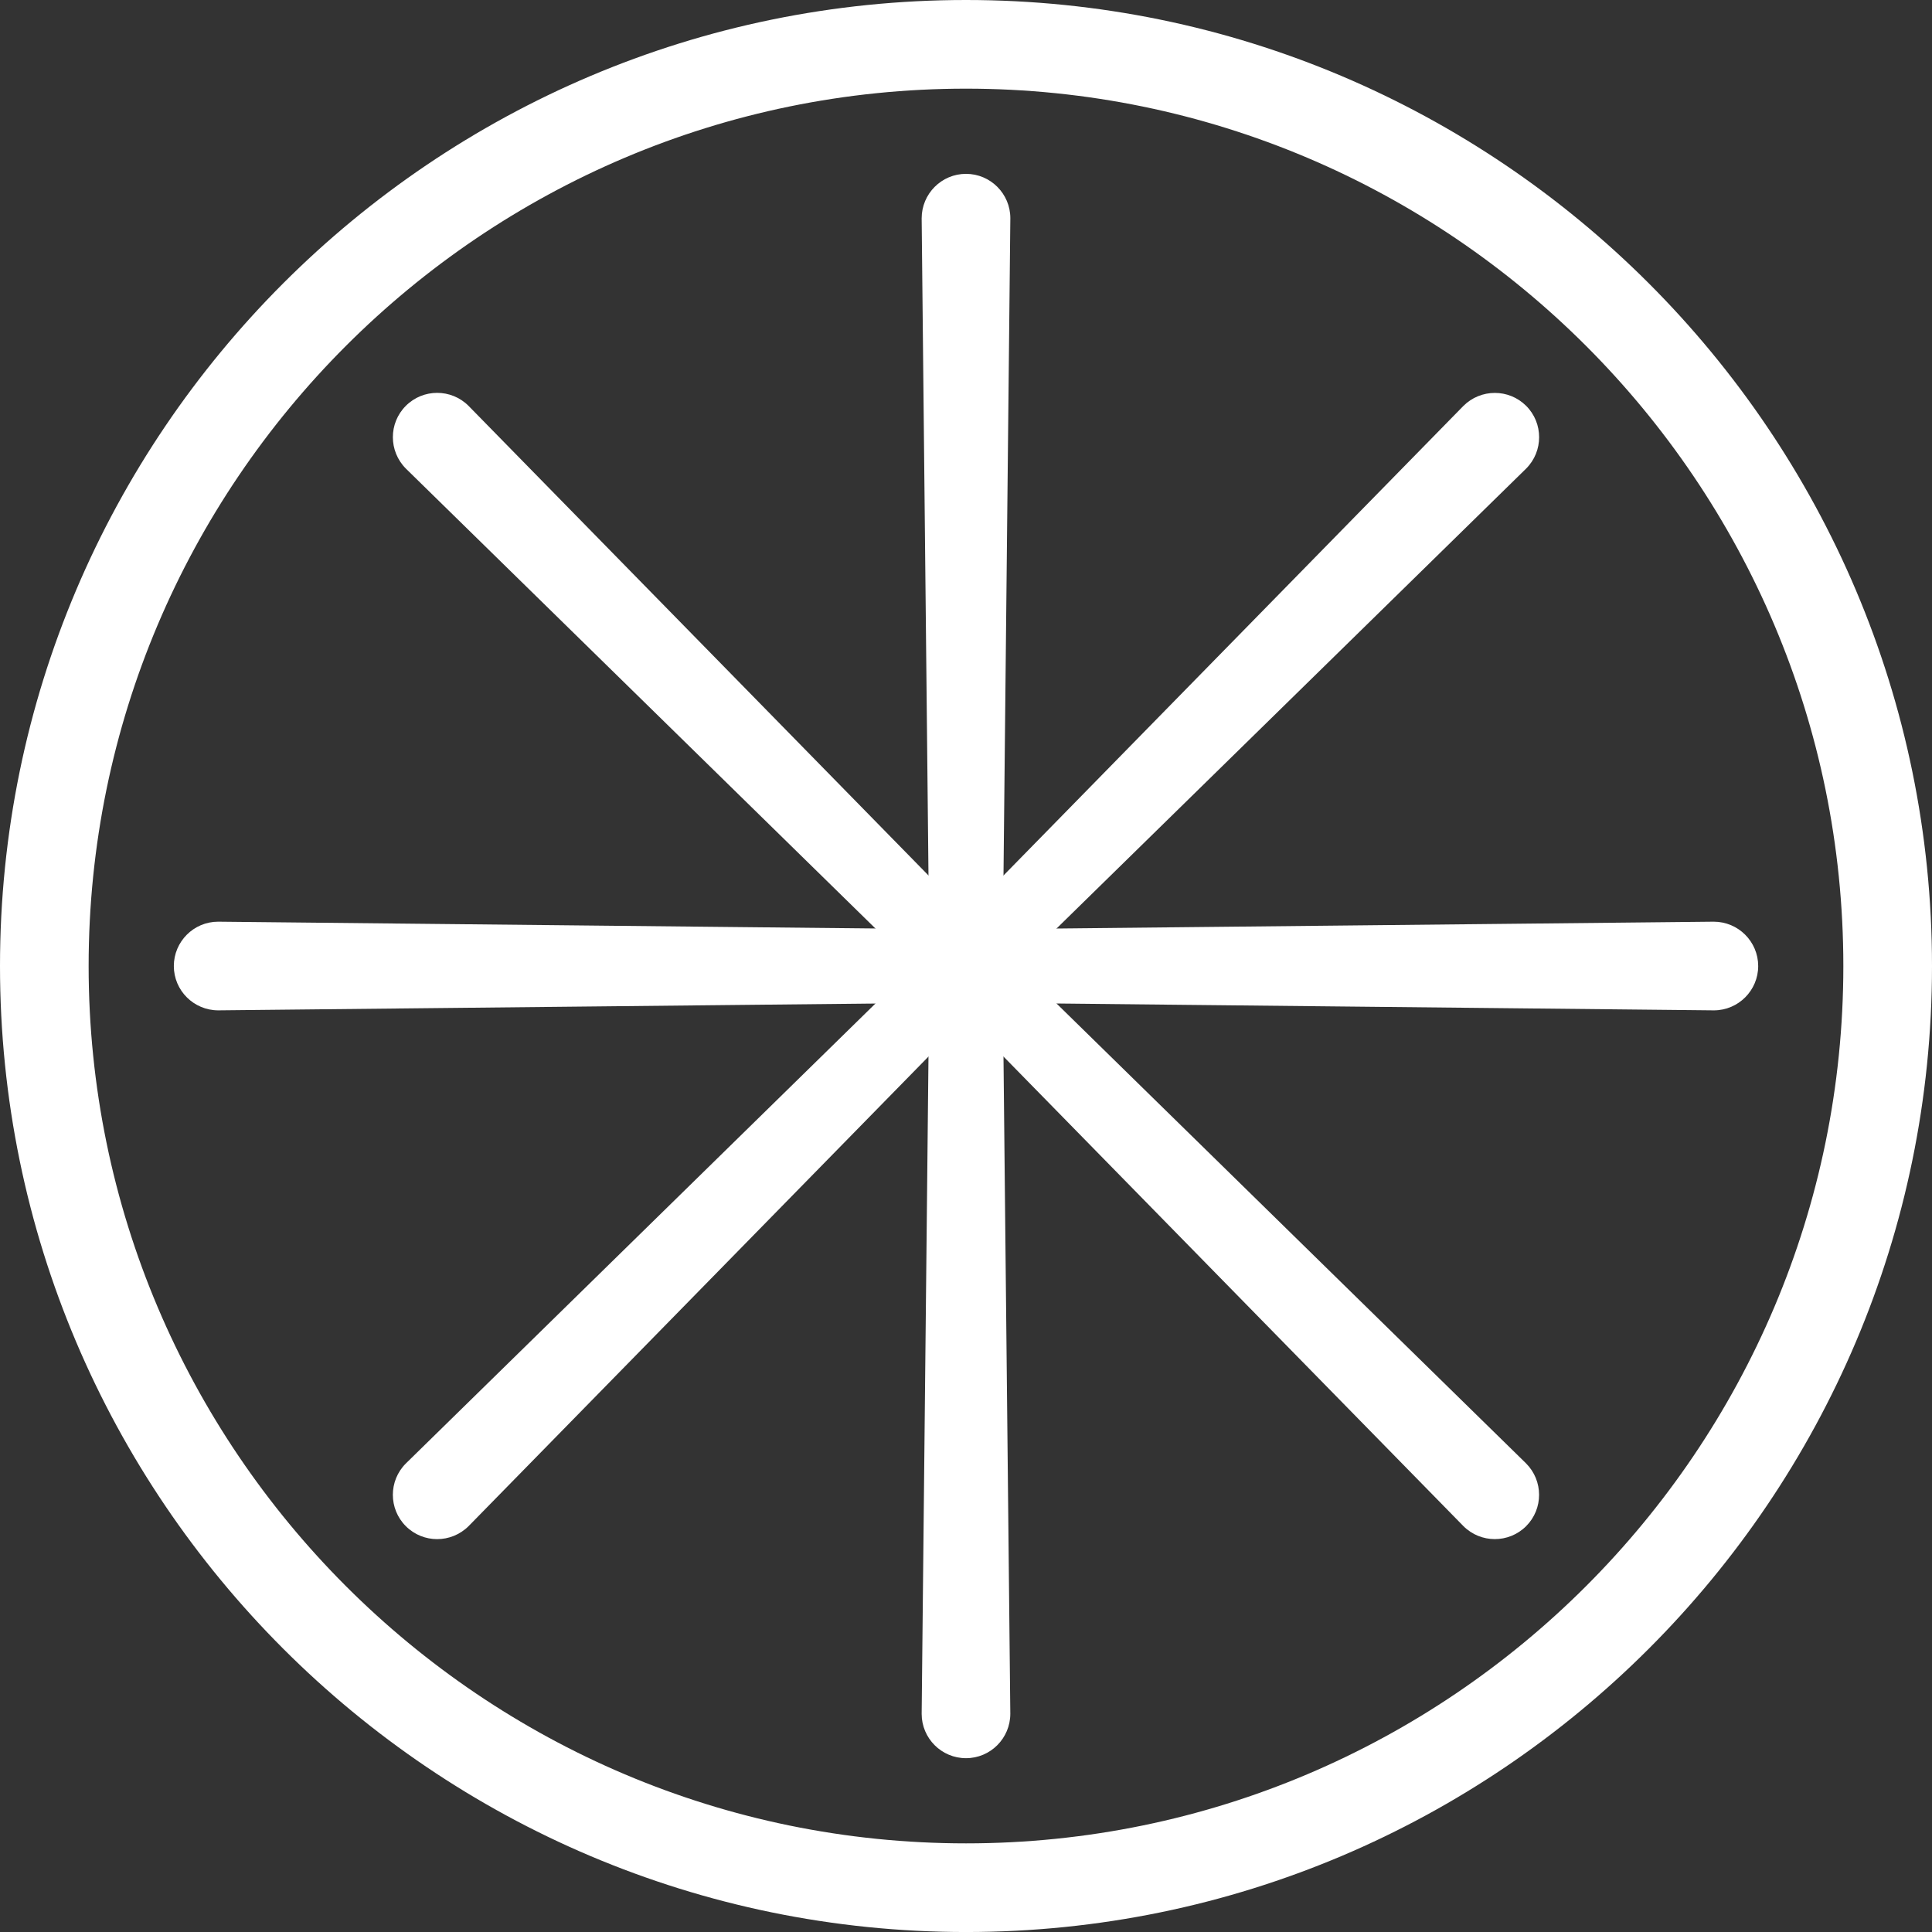<?xml version="1.0" encoding="utf-8"?>
<!-- Generator: Adobe Illustrator 16.0.4, SVG Export Plug-In . SVG Version: 6.00 Build 0)  -->
<!DOCTYPE svg PUBLIC "-//W3C//DTD SVG 1.1//EN" "http://www.w3.org/Graphics/SVG/1.1/DTD/svg11.dtd">
<svg version="1.1" id="Layer_1" xmlns="http://www.w3.org/2000/svg" xmlns:xlink="http://www.w3.org/1999/xlink" x="0px" y="0px"
	 width="93.793px" height="93.795px" viewBox="0 0 93.793 93.795" enable-background="new 0 0 93.793 93.795" xml:space="preserve">
<rect x="0" y="0" width="93.793" height="93.795" fill="#333333" stroke="none"/>
<g>
	<path fill="#FFFFFF" d="M46.897,0C21.038,0,0,21.039,0,46.898c0,25.858,21.038,46.896,46.897,46.896
		c25.858,0,46.896-21.038,46.896-46.896C93.793,21.039,72.756,0,46.897,0z M46.897,89.49c-23.486,0-42.594-19.106-42.594-42.592
		c0-23.486,19.107-42.594,42.594-42.594c23.485,0,42.592,19.107,42.592,42.594C89.489,70.384,70.383,89.49,46.897,89.49z"/>
	<path fill="#FFFFFF" d="M83.194,44.745l-36.29,0.377l-36.313-0.377c-1.187,0-2.152,0.966-2.152,2.153
		c0,1.187,0.966,2.152,2.16,2.152l36.291-0.378l36.305,0.378h0.008c1.187,0,2.152-0.966,2.152-2.152
		C85.354,45.711,84.389,44.745,83.194,44.745z"/>
	<path fill="#FFFFFF" d="M44.744,10.6l0.377,36.291l-0.377,36.312c0,1.188,0.965,2.152,2.152,2.152s2.152-0.965,2.152-2.16
		l-0.377-36.291L49.049,10.6v-0.008c0-1.186-0.965-2.152-2.152-2.152S44.744,9.406,44.744,10.6z"/>
	<path fill="#FFFFFF" d="M71.041,19.709L45.646,45.637L19.702,71.048c-0.84,0.839-0.84,2.204,0,3.043
		c0.84,0.84,2.204,0.84,3.05-0.005l25.395-25.929l25.938-25.404l0.006-0.006c0.838-0.838,0.84-2.204,0-3.044
		C73.25,18.864,71.885,18.865,71.041,19.709z"/>
	<path fill="#FFFFFF" d="M74.084,71.041L48.156,45.646L22.745,19.702c-0.839-0.84-2.204-0.84-3.043,0
		c-0.84,0.84-0.84,2.204,0.005,3.05l25.929,25.395L71.04,74.084l0.006,0.006c0.838,0.838,2.204,0.84,3.044,0
		C74.929,73.25,74.928,71.885,74.084,71.041z"/>
</g>
</svg>
